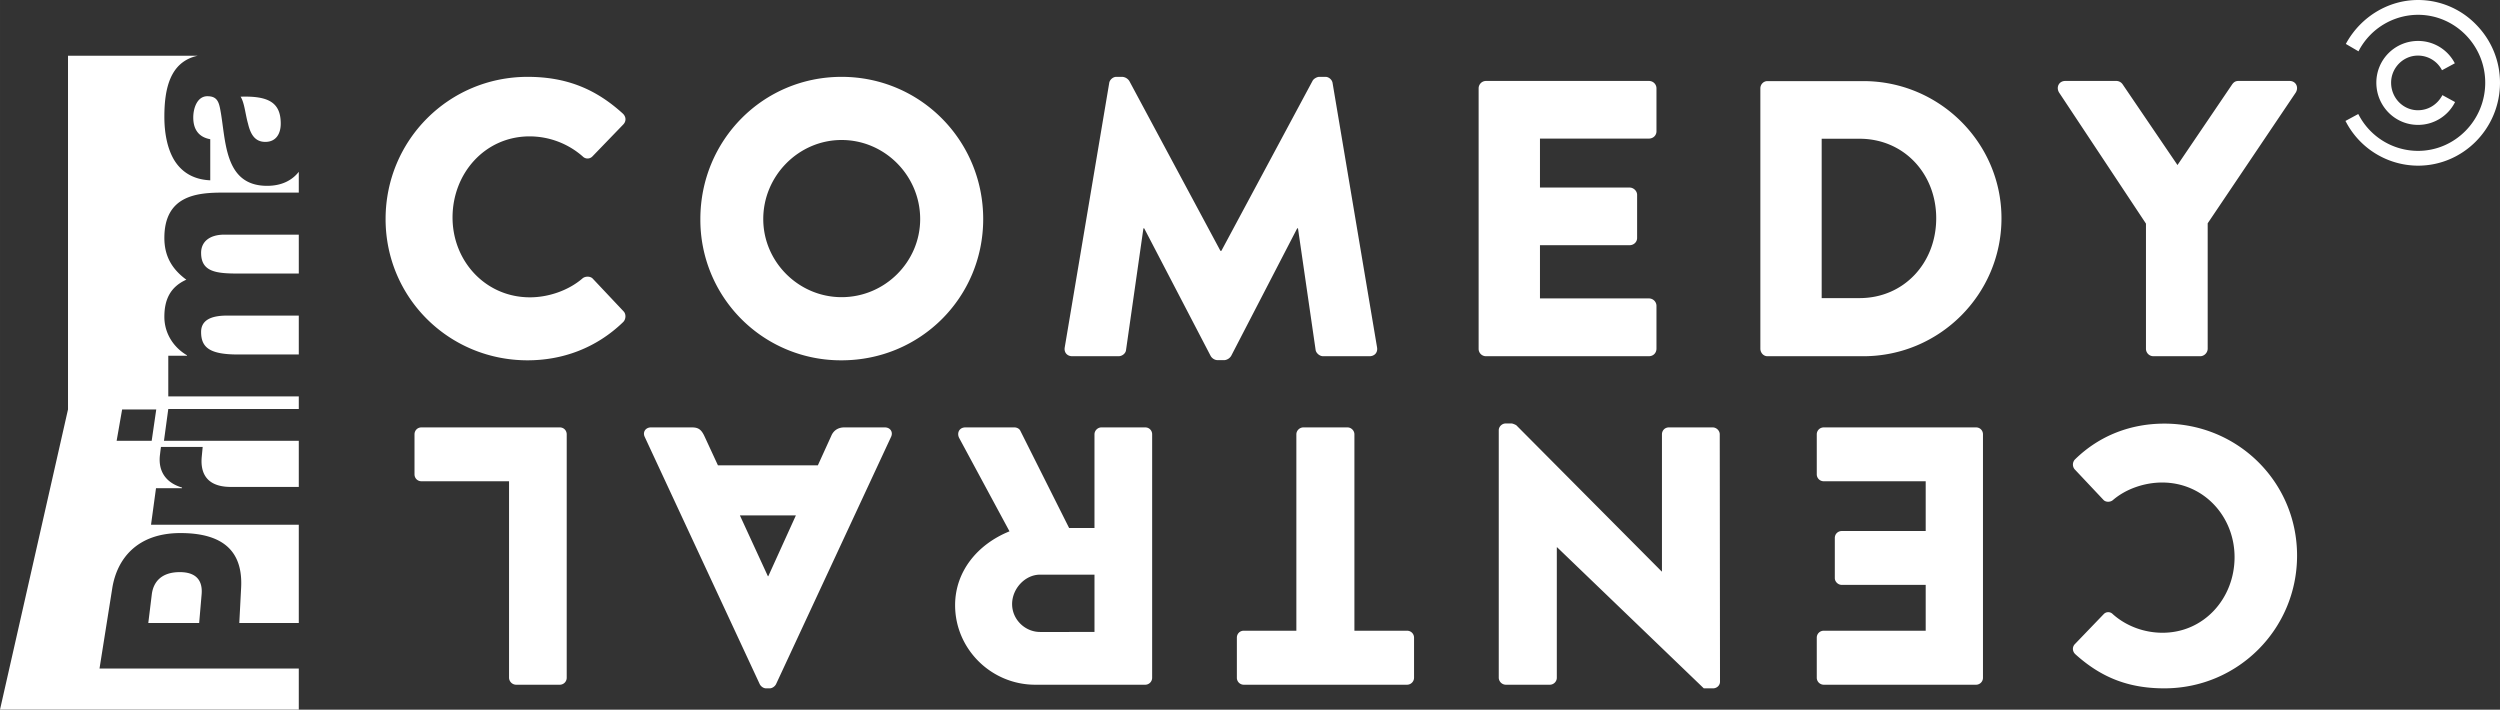 <svg xmlns="http://www.w3.org/2000/svg" height="170.32" width="600" viewBox="0 0 158.75 45.064">
    <rect x="0" y="0" width="158.75" height="45.064" fill="#333333" stroke="none"/>
    <g fill="#fff">
        <path d="M4.318 26L0 45.06h18.973v-2.61H6.319l.813-5.12c.299-1.83 1.561-3.48 4.326-3.48 2.906 0 3.969 1.33 3.853 3.48l-.116 2.23h3.778v-6.24H9.59L9.906 31h1.652v-.04c-1.146-.34-1.528-1.17-1.395-2.12.017-.17.058-.46.058-.46h2.649l-.058.61c-.075.77.074 1.93 1.851 1.93h4.31v-2.93h-8.561l.274-2.02h8.287v-.8h-8.287v-2.58h1.188v-.03c-.872-.51-1.437-1.41-1.437-2.44 0-1.06.349-1.89 1.395-2.36-.913-.67-1.395-1.5-1.395-2.65 0-2.71 2.084-2.88 3.728-2.88h4.808v-1.32c-.432.55-1.096.89-2.01.89-2.814 0-2.599-3.02-2.997-4.95-.1-.48-.266-.74-.797-.74-.648 0-.897.76-.897 1.35 0 .76.349 1.25 1.079 1.38v2.61c-1.129-.05-1.868-.57-2.316-1.33-.432-.75-.598-1.73-.598-2.7 0-1.77.349-3.5 2.117-3.88H4.318zm5.604 0l-.29 1.99H7.406L7.755 26zm5.829-18.14c.15.63.415 1.15 1.096 1.15.698 0 .98-.54.98-1.16 0-1.33-.764-1.77-2.549-1.71.249.39.299 1.12.473 1.72m-4.334 28.47c-1.138 0-1.669.59-1.777 1.4l-.224 1.83h3.23l.157-1.83c.067-.81-.29-1.4-1.386-1.4m1.353-20.27c0 1.19.93 1.31 2.325 1.31h3.878V14.9h-4.725c-.93 0-1.478.44-1.478 1.16m0 5.02c0 1.01.581 1.43 2.342 1.43h3.861v-2.47h-4.559c-1.013 0-1.644.29-1.644 1.04M33.502 4.88c2.5 0 4.351.79 6.045 2.33.224.21.224.5.025.7l-1.951 2.02a.427.427 0 0 1-.623 0 5.122 5.122 0 0 0-3.371-1.27c-2.823 0-4.891 2.34-4.891 5.15 0 2.77 2.093 5.07 4.916 5.07 1.171 0 2.449-.43 3.346-1.21.174-.14.498-.14.648.03l1.951 2.07c.174.18.149.51-.025.68-1.702 1.65-3.844 2.43-6.07 2.43-4.998 0-9.017-3.98-9.017-8.97 0-5.01 4.019-9.03 9.017-9.03M53.441 18.87c2.748 0 4.99-2.24 4.99-4.96 0-2.75-2.242-5.02-4.99-5.02-2.724 0-4.974 2.27-4.974 5.02 0 2.72 2.25 4.96 4.974 4.96m0-13.99c4.99 0 8.992 4.03 8.992 9.03 0 4.99-4.002 8.97-8.992 8.97a8.917 8.917 0 0 1-8.968-8.97c0-5 3.969-9.03 8.968-9.03M70.432 5.29c.025-.23.25-.41.448-.41h.4a.59.59 0 0 1 .43.26l5.788 10.79h.058l5.788-10.79c.074-.15.298-.26.423-.26h.407c.2 0 .423.18.448.41l2.823 16.78c.05.33-.174.55-.481.55h-2.948c-.224 0-.44-.2-.473-.39l-1.121-7.73h-.05l-4.193 8.1a.576.576 0 0 1-.423.27h-.457a.535.535 0 0 1-.424-.27l-4.218-8.1h-.05l-1.104 7.73c-.016.19-.224.39-.473.39h-2.948c-.299 0-.523-.22-.473-.55zM93.893 5.61c0-.25.2-.47.474-.47h10.337c.282 0 .482.22.482.47v2.73c0 .25-.2.46-.482.46h-6.916v3.11h5.696c.249 0 .473.22.473.46v2.74c0 .27-.224.46-.473.46h-5.696v3.38h6.916c.282 0 .482.23.482.47v2.72c0 .27-.2.48-.482.48H94.367a.466.466 0 0 1-.474-.48zM118.076 18.93c2.823 0 4.874-2.23 4.874-5.07 0-2.83-2.051-5.05-4.874-5.05h-2.399v10.12zm-6.293-13.32c0-.25.199-.46.448-.46h6.094c4.825 0 8.769 3.91 8.769 8.71 0 4.84-3.944 8.76-8.769 8.76h-6.094c-.249 0-.448-.22-.448-.48zM136.269 14.2l-5.521-8.33c-.2-.34 0-.73.398-.73h3.247a.49.49 0 0 1 .398.22l3.479 5.12 3.471-5.12c.075-.1.174-.22.399-.22h3.246c.399 0 .598.39.399.73l-5.597 8.31v7.96c0 .26-.224.48-.473.48h-2.972a.472.472 0 0 1-.474-.48zM137.436 43.71c-2.342 0-4.06-.73-5.655-2.17-.199-.19-.199-.47-.016-.65l1.818-1.89a.395.395 0 0 1 .581 0c.864.77 2.01 1.18 3.156 1.18 2.64 0 4.575-2.19 4.575-4.8 0-2.59-1.96-4.74-4.6-4.74-1.096 0-2.284.39-3.131 1.12-.166.14-.465.14-.606-.03l-1.818-1.93a.47.47 0 0 1 .025-.63c1.586-1.55 3.587-2.27 5.671-2.27 4.666 0 8.428 3.71 8.428 8.38s-3.762 8.43-8.428 8.43M125.919 43.04a.44.44 0 0 1-.44.44h-9.665a.446.446 0 0 1-.449-.44v-2.55c0-.24.191-.44.449-.44h6.468v-2.91h-5.331c-.232 0-.44-.2-.44-.43v-2.55c0-.26.208-.44.44-.44h5.331v-3.16h-6.468a.44.44 0 0 1-.449-.44v-2.54c0-.24.191-.44.449-.44h9.665c.257 0 .44.2.44.44zM109.22 43.29c0 .24-.207.42-.44.42h-.589l-9.316-8.96h-.017v8.29c0 .23-.191.44-.448.44h-2.799a.456.456 0 0 1-.44-.44V27.32c0-.23.208-.43.44-.43h.374c.066 0 .257.08.307.12l9.225 9.28h.017v-8.71c0-.24.182-.44.44-.44h2.781c.233 0 .449.2.449.44zM86.005 40.05h3.338c.258 0 .449.2.449.44v2.55c0 .23-.191.44-.449.44H78.981a.439.439 0 0 1-.44-.44v-2.55c0-.24.183-.44.44-.44h3.338V27.58c0-.24.208-.44.448-.44h2.798c.233 0 .44.2.44.44zM66.046 36.49c-.955 0-1.777.89-1.777 1.87s.822 1.77 1.777 1.77H69.5v-3.64zm7.115 6.55a.44.44 0 0 1-.44.44h-6.983c-2.798 0-5.089-2.27-5.089-5.05 0-2.14 1.419-3.87 3.454-4.69l-3.197-5.93c-.158-.31 0-.67.399-.67h3.105c.183 0 .324.1.374.2l3.105 6.19h1.61v-5.95c0-.24.208-.44.44-.44h2.782c.258 0 .44.2.44.44zM46.984 32.73l1.777 3.86h.025l1.752-3.86zm9.599-4.99l-7.307 15.71c-.075.14-.241.26-.399.26h-.232c-.166 0-.324-.12-.399-.26l-7.307-15.71c-.141-.3.05-.6.399-.6h2.591c.415 0 .606.13.813.58l.847 1.83h6.344l.847-1.86c.116-.29.373-.55.838-.55h2.566c.357 0 .54.3.399.6M35.986 43.04a.44.44 0 0 1-.44.44h-2.782a.456.456 0 0 1-.44-.44V30.56h-5.563c-.257 0-.44-.2-.44-.44v-2.54c0-.24.183-.44.44-.44h8.785c.257 0 .44.2.44.44zM157.222 1.55A5.135 5.135 0 0 0 153.544 0c-1.86 0-3.595 1.04-4.534 2.7l-.049.09.805.47.05-.1a4.266 4.266 0 0 1 3.728-2.22c2.35 0 4.268 1.94 4.268 4.31 0 2.39-1.918 4.33-4.268 4.33a4.253 4.253 0 0 1-3.745-2.25l-.05-.09-.813.44.05.09a5.183 5.183 0 0 0 4.558 2.75c2.873 0 5.206-2.36 5.206-5.27 0-1.38-.54-2.7-1.528-3.7"/>
        <path d="M153.538 3.53c.631 0 1.204.34 1.503.88l.025.05.814-.44-.025-.05a2.617 2.617 0 0 0-2.317-1.37 2.645 2.645 0 0 0-2.64 2.65c0 1.48 1.179 2.68 2.64 2.68a2.62 2.62 0 0 0 2.333-1.4l.025-.05-.805-.44-.025.05c-.324.57-.889.91-1.528.91-.938 0-1.702-.78-1.702-1.75 0-.94.764-1.72 1.702-1.72"/>
    </g>
</svg>
